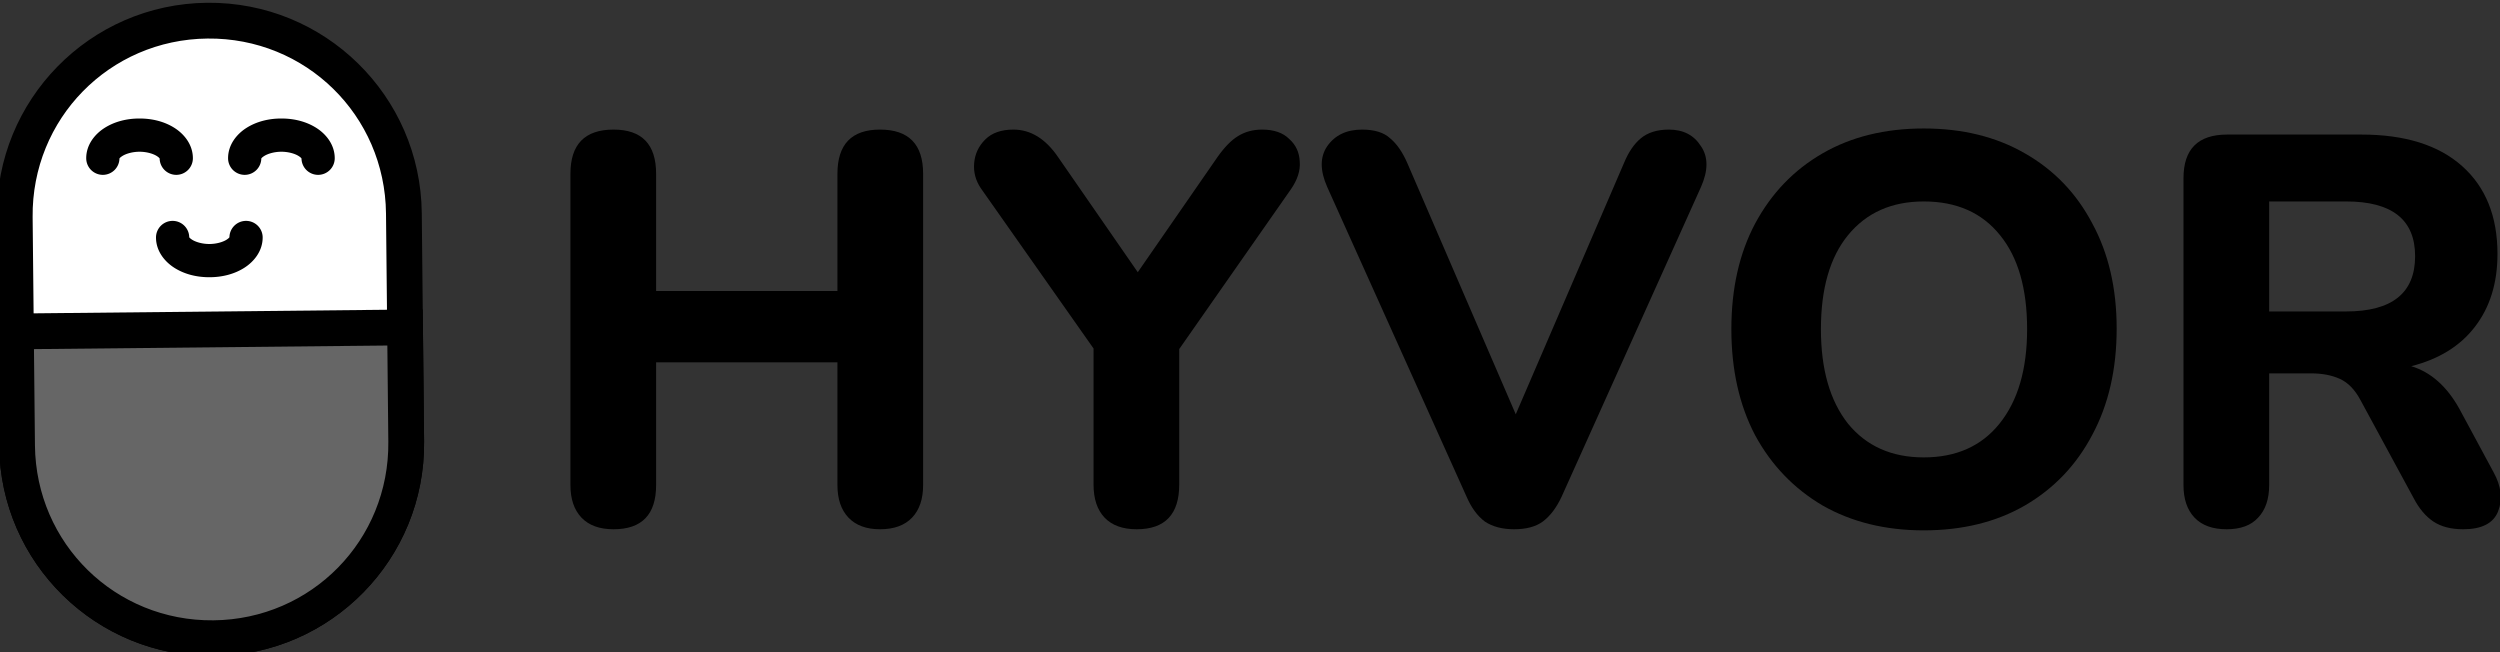 <?xml version="1.0" encoding="UTF-8" standalone="no"?>
<svg
   xmlns:dc="http://purl.org/dc/elements/1.1/"
   xmlns:cc="http://creativecommons.org/ns#"
   xmlns:rdf="http://www.w3.org/1999/02/22-rdf-syntax-ns#"
   xmlns:svg="http://www.w3.org/2000/svg"
   xmlns="http://www.w3.org/2000/svg"
   xmlns:sodipodi="http://sodipodi.sourceforge.net/DTD/sodipodi-0.dtd"
   xmlns:inkscape="http://www.inkscape.org/namespaces/inkscape"
   width="3041.195"
   height="793.497"
   viewBox="0 0 804.65 209.946"
   version="1.1"
   id="svg1454"
   inkscape:version="1.0.2 (e86c8708, 2021-01-15)"
   sodipodi:docname="hyvor branded logo.svg">
  <rect x="0" y="0" width="804.65" height="209.946" fill="#333333" stroke="none"/>
  <defs
     id="defs1448" />
  <sodipodi:namedview
     id="base"
     pagecolor="#ffffff"
     bordercolor="#666666"
     borderopacity="1.0"
     inkscape:pageopacity="0.0"
     inkscape:pageshadow="2"
     inkscape:zoom="0.10216148"
     inkscape:cx="1247.3824"
     inkscape:cy="707.82614"
     inkscape:document-units="mm"
     inkscape:current-layer="layer1"
     inkscape:document-rotation="0"
     showgrid="false"
     inkscape:window-width="1252"
     inkscape:window-height="748"
     inkscape:window-x="0"
     inkscape:window-y="25"
     inkscape:window-maximized="0"
     units="px" />
  <g
     inkscape:label="Layer 1"
     inkscape:groupmode="layer"
     id="layer1">
    <g
       id="g1446"
       transform="matrix(0.265,0,0,0.265,645.886,-564.314)">
      <g
         aria-label="HYVOR"
         id="text912-3"
         style="font-weight:800;font-size:671.413px;line-height:1.25;font-family:Nunito;-inkscape-font-specification:'Nunito Ultra-Bold';word-spacing:0px;stroke-width:1">
        <path
           style="color:#000000;font-style:normal;font-variant:normal;font-weight:normal;font-stretch:normal;font-size:medium;line-height:1.25;font-family:Nunito;-inkscape-font-specification:'Nunito Ultra-Bold';font-variant-ligatures:normal;font-variant-position:normal;font-variant-caps:normal;font-variant-numeric:normal;font-variant-alternates:normal;font-variant-east-asian:normal;font-feature-settings:normal;font-variation-settings:normal;text-indent:0;text-align:start;text-decoration:none;text-decoration-line:none;text-decoration-style:solid;text-decoration-color:#000000;letter-spacing:normal;word-spacing:0px;text-transform:none;writing-mode:lr-tb;direction:ltr;text-orientation:mixed;dominant-baseline:auto;baseline-shift:baseline;text-anchor:start;white-space:normal;shape-padding:0;shape-margin:0;inline-size:0;clip-rule:nonzero;display:inline;overflow:visible;visibility:visible;opacity:1;isolation:auto;mix-blend-mode:normal;color-interpolation:sRGB;color-interpolation-filters:linearRGB;solid-color:#000000;solid-opacity:1;vector-effect:none;fill:#000000;fill-opacity:1;fill-rule:nonzero;stroke:none;stroke-width:1;stroke-linecap:butt;stroke-linejoin:miter;stroke-miterlimit:4;stroke-dasharray:none;stroke-dashoffset:0;stroke-opacity:1;color-rendering:auto;image-rendering:auto;shape-rendering:auto;text-rendering:auto;enable-background:accumulate;stop-color:#000000;stop-opacity:1"
           d="m -1692.111,2772.303 c -17.009,0 -29.99,-4.7 -38.942,-14.1 -8.952,-9.4 -13.428,-22.604 -13.428,-39.613 v -378.006 c 0,-35.809 17.457,-53.713 52.37,-53.713 34.466,0 51.699,17.904 51.699,53.713 v 142.34 h 220.224 v -142.34 c 0,-35.809 17.233,-53.713 51.699,-53.713 34.913,0 52.37,17.904 52.37,53.713 v 378.006 c 0,17.009 -4.476,30.214 -13.428,39.613 -8.952,9.4 -21.933,14.1 -38.942,14.1 -16.561,0 -29.318,-4.7 -38.271,-14.1 -8.952,-9.4 -13.428,-22.604 -13.428,-39.613 v -149.054 h -220.224 v 149.054 c 0,35.809 -17.233,53.713 -51.699,53.713 z"
           id="path1399" />
        <path
           style="color:#000000;font-style:normal;font-variant:normal;font-weight:normal;font-stretch:normal;font-size:medium;line-height:1.25;font-family:Nunito;-inkscape-font-specification:'Nunito Ultra-Bold';font-variant-ligatures:normal;font-variant-position:normal;font-variant-caps:normal;font-variant-numeric:normal;font-variant-alternates:normal;font-variant-east-asian:normal;font-feature-settings:normal;font-variation-settings:normal;text-indent:0;text-align:start;text-decoration:none;text-decoration-line:none;text-decoration-style:solid;text-decoration-color:#000000;letter-spacing:normal;word-spacing:0px;text-transform:none;writing-mode:lr-tb;direction:ltr;text-orientation:mixed;dominant-baseline:auto;baseline-shift:baseline;text-anchor:start;white-space:normal;shape-padding:0;shape-margin:0;inline-size:0;clip-rule:nonzero;display:inline;overflow:visible;visibility:visible;opacity:1;isolation:auto;mix-blend-mode:normal;color-interpolation:sRGB;color-interpolation-filters:linearRGB;solid-color:#000000;solid-opacity:1;vector-effect:none;fill:#000000;fill-opacity:1;fill-rule:nonzero;stroke:none;stroke-width:1;stroke-linecap:butt;stroke-linejoin:miter;stroke-miterlimit:4;stroke-dasharray:none;stroke-dashoffset:0;stroke-opacity:1;color-rendering:auto;image-rendering:auto;shape-rendering:auto;text-rendering:auto;enable-background:accumulate;stop-color:#000000;stop-opacity:1"
           d="m -1056.755,2772.303 c -17.009,0 -29.99,-4.7 -38.942,-14.1 -8.952,-9.4 -13.428,-22.828 -13.428,-40.285 v -165.168 l -136.968,-194.71 c -6.266,-9.4 -8.952,-19.471 -8.057,-30.214 0.895,-11.19 5.371,-20.814 13.428,-28.871 8.057,-8.057 19.471,-12.085 34.242,-12.085 21.038,0 39.166,11.19 54.384,33.571 l 96.683,139.654 96.683,-139.654 c 8.505,-12.085 16.785,-20.59 24.842,-25.514 8.505,-5.371 18.352,-8.057 29.542,-8.057 14.323,0 25.29,3.805 32.899,11.414 8.057,7.162 12.309,16.338 12.757,27.528 0.895,10.743 -2.686,21.933 -10.743,33.571 l -135.625,194.038 v 164.496 c 0,36.256 -17.233,54.384 -51.699,54.384 z"
           id="path1401" />
        <path
           style="color:#000000;font-style:normal;font-variant:normal;font-weight:normal;font-stretch:normal;font-size:medium;line-height:1.25;font-family:Nunito;-inkscape-font-specification:'Nunito Ultra-Bold';font-variant-ligatures:normal;font-variant-position:normal;font-variant-caps:normal;font-variant-numeric:normal;font-variant-alternates:normal;font-variant-east-asian:normal;font-feature-settings:normal;font-variation-settings:normal;text-indent:0;text-align:start;text-decoration:none;text-decoration-line:none;text-decoration-style:solid;text-decoration-color:#000000;letter-spacing:normal;word-spacing:0px;text-transform:none;writing-mode:lr-tb;direction:ltr;text-orientation:mixed;dominant-baseline:auto;baseline-shift:baseline;text-anchor:start;white-space:normal;shape-padding:0;shape-margin:0;inline-size:0;clip-rule:nonzero;display:inline;overflow:visible;visibility:visible;opacity:1;isolation:auto;mix-blend-mode:normal;color-interpolation:sRGB;color-interpolation-filters:linearRGB;solid-color:#000000;solid-opacity:1;vector-effect:none;fill:#000000;fill-opacity:1;fill-rule:nonzero;stroke:none;stroke-width:1;stroke-linecap:butt;stroke-linejoin:miter;stroke-miterlimit:4;stroke-dasharray:none;stroke-dashoffset:0;stroke-opacity:1;color-rendering:auto;image-rendering:auto;shape-rendering:auto;text-rendering:auto;enable-background:accumulate;stop-color:#000000;stop-opacity:1"
           d="m -598.337,2772.303 c -14.323,0 -26.185,-3.133 -35.585,-9.4 -8.952,-6.714 -16.338,-16.785 -22.157,-30.214 l -169.196,-375.991 c -8.952,-20.142 -8.952,-36.704 0,-49.685 9.4,-13.428 23.499,-20.142 42.299,-20.142 15.219,0 26.633,3.581 34.242,10.743 8.057,6.714 14.995,16.785 20.814,30.214 l 131.597,304.822 131.597,-305.493 c 5.371,-12.981 12.085,-22.828 20.142,-29.542 8.505,-7.162 19.919,-10.743 34.242,-10.743 17.457,0 30.437,6.714 38.942,20.142 8.952,12.981 8.952,29.542 0,49.685 l -169.196,375.991 c -6.267,13.428 -13.876,23.5 -22.828,30.214 -8.505,6.266 -20.142,9.4 -34.913,9.4 z"
           id="path1403" />
        <path
           style="color:#000000;font-style:normal;font-variant:normal;font-weight:normal;font-stretch:normal;font-size:medium;line-height:1.25;font-family:Nunito;-inkscape-font-specification:'Nunito Ultra-Bold';font-variant-ligatures:normal;font-variant-position:normal;font-variant-caps:normal;font-variant-numeric:normal;font-variant-alternates:normal;font-variant-east-asian:normal;font-feature-settings:normal;font-variation-settings:normal;text-indent:0;text-align:start;text-decoration:none;text-decoration-line:none;text-decoration-style:solid;text-decoration-color:#000000;letter-spacing:normal;word-spacing:0px;text-transform:none;writing-mode:lr-tb;direction:ltr;text-orientation:mixed;dominant-baseline:auto;baseline-shift:baseline;text-anchor:start;white-space:normal;shape-padding:0;shape-margin:0;inline-size:0;clip-rule:nonzero;display:inline;overflow:visible;visibility:visible;opacity:1;isolation:auto;mix-blend-mode:normal;color-interpolation:sRGB;color-interpolation-filters:linearRGB;solid-color:#000000;solid-opacity:1;vector-effect:none;fill:#000000;fill-opacity:1;fill-rule:nonzero;stroke:none;stroke-width:1;stroke-linecap:butt;stroke-linejoin:miter;stroke-miterlimit:4;stroke-dasharray:none;stroke-dashoffset:0;stroke-opacity:1;color-rendering:auto;image-rendering:auto;shape-rendering:auto;text-rendering:auto;enable-background:accumulate;stop-color:#000000;stop-opacity:1"
           d="m -100.799,2773.646 c -46.551,0 -87.507,-10.071 -122.869,-30.213 -34.913,-20.59 -62.218,-49.013 -81.912,-85.269 -19.247,-36.704 -28.871,-79.674 -28.871,-128.911 0,-49.237 9.624,-91.984 28.871,-128.24 19.695,-36.704 46.999,-65.127 81.912,-85.269 34.913,-20.142 75.87,-30.214 122.869,-30.214 46.999,0 87.955,10.071 122.869,30.214 35.361,20.142 62.665,48.566 81.912,85.269 19.695,36.256 29.542,78.779 29.542,127.569 0,49.237 -9.847,92.207 -29.542,128.911 -19.247,36.704 -46.551,65.351 -81.912,85.941 -34.913,20.142 -75.87,30.213 -122.869,30.213 z m 0,-88.626 c 39.39,0 70.051,-13.652 91.984,-40.956 22.38,-27.752 33.571,-66.022 33.571,-114.812 0,-49.237 -10.966,-87.284 -32.899,-114.14 -21.933,-27.304 -52.818,-40.956 -92.655,-40.956 -38.942,0 -69.603,13.652 -91.984,40.956 -21.933,26.857 -32.899,64.903 -32.899,114.14 0,48.789 10.966,87.06 32.899,114.812 22.38,27.304 53.042,40.956 91.984,40.956 z"
           id="path1405" />
        <path
           style="color:#000000;font-style:normal;font-variant:normal;font-weight:normal;font-stretch:normal;font-size:medium;line-height:1.25;font-family:Nunito;-inkscape-font-specification:'Nunito Ultra-Bold';font-variant-ligatures:normal;font-variant-position:normal;font-variant-caps:normal;font-variant-numeric:normal;font-variant-alternates:normal;font-variant-east-asian:normal;font-feature-settings:normal;font-variation-settings:normal;text-indent:0;text-align:start;text-decoration:none;text-decoration-line:none;text-decoration-style:solid;text-decoration-color:#000000;letter-spacing:normal;word-spacing:0px;text-transform:none;writing-mode:lr-tb;direction:ltr;text-orientation:mixed;dominant-baseline:auto;baseline-shift:baseline;text-anchor:start;white-space:normal;shape-padding:0;shape-margin:0;inline-size:0;clip-rule:nonzero;display:inline;overflow:visible;visibility:visible;opacity:1;isolation:auto;mix-blend-mode:normal;color-interpolation:sRGB;color-interpolation-filters:linearRGB;solid-color:#000000;solid-opacity:1;vector-effect:none;fill:#000000;fill-opacity:1;fill-rule:nonzero;stroke:none;stroke-width:1;stroke-linecap:butt;stroke-linejoin:miter;stroke-miterlimit:4;stroke-dasharray:none;stroke-dashoffset:0;stroke-opacity:1;color-rendering:auto;image-rendering:auto;shape-rendering:auto;text-rendering:auto;enable-background:accumulate;stop-color:#000000;stop-opacity:1"
           d="m 267.051,2772.303 c -17.009,0 -29.99,-4.7 -38.942,-14.1 -8.952,-9.4 -13.428,-22.604 -13.428,-39.613 v -372.634 c 0,-35.361 17.681,-53.042 53.042,-53.042 h 163.153 c 52.818,0 93.55,12.757 122.197,38.271 28.647,25.514 42.97,61.099 42.97,106.755 0,35.361 -9.176,64.903 -27.528,88.626 -17.904,23.276 -43.642,39.166 -77.213,47.67 23.723,7.162 43.194,24.395 58.413,51.699 l 41.628,77.213 c 9.4,17.009 11.19,32.899 5.371,47.67 -5.819,14.323 -19.919,21.485 -42.299,21.485 -14.771,0 -26.857,-3.133 -36.256,-9.4 -9.4,-6.266 -17.457,-15.89 -24.171,-28.871 l -64.456,-118.84 c -6.714,-12.533 -14.995,-21.038 -24.842,-25.514 -9.847,-4.476 -21.485,-6.714 -34.913,-6.714 h -51.027 v 135.625 c 0,17.009 -4.476,30.214 -13.428,39.613 -8.505,9.4 -21.261,14.1 -38.271,14.1 z m 51.699,-264.537 h 93.326 c 55.951,0 83.927,-22.38 83.927,-67.141 0,-44.313 -27.976,-66.47 -83.927,-66.47 h -93.326 z"
           id="path1407" />
      </g>
      <g
         id="g1000-7-1"
         transform="matrix(1.606,0,0,1.606,-2583.168,2128.108)"
         style="stroke-width:0.623">
        <g
           id="rect1001-0-5"
           transform="rotate(-0.582)"
           style="opacity:1;stroke-width:0.623">
          <path
             style="color:#000000;font-style:normal;font-variant:normal;font-weight:normal;font-stretch:normal;font-size:medium;line-height:normal;font-family:sans-serif;font-variant-ligatures:normal;font-variant-position:normal;font-variant-caps:normal;font-variant-numeric:normal;font-variant-alternates:normal;font-variant-east-asian:normal;font-feature-settings:normal;font-variation-settings:normal;text-indent:0;text-align:start;text-decoration:none;text-decoration-line:none;text-decoration-style:solid;text-decoration-color:#000000;letter-spacing:normal;word-spacing:normal;text-transform:none;writing-mode:lr-tb;direction:ltr;text-orientation:mixed;dominant-baseline:auto;baseline-shift:baseline;text-anchor:start;white-space:normal;shape-padding:0;shape-margin:0;inline-size:0;clip-rule:nonzero;display:inline;overflow:visible;visibility:visible;isolation:auto;mix-blend-mode:normal;color-interpolation:sRGB;color-interpolation-filters:linearRGB;solid-color:#000000;solid-opacity:1;vector-effect:none;fill:#ffffff;fill-opacity:1;fill-rule:evenodd;stroke:none;stroke-width:16.847;stroke-linecap:butt;stroke-linejoin:miter;stroke-miterlimit:4;stroke-dasharray:none;stroke-dashoffset:0;stroke-opacity:1;color-rendering:auto;image-rendering:auto;shape-rendering:auto;text-rendering:auto;enable-background:accumulate;stop-color:#000000;stop-opacity:1"
             d="m 247.447,18.996 c 81.525,0 147.156,65.632 147.156,147.156 v 172.749 c 0,81.525 -65.632,147.156 -147.156,147.156 -81.525,0 -147.156,-65.632 -147.156,-147.156 V 166.153 c 0,-81.525 65.632,-147.156 147.156,-147.156 z"
             id="path969-3-3" />
          <path
             style="color:#000000;font-style:normal;font-variant:normal;font-weight:normal;font-stretch:normal;font-size:medium;line-height:normal;font-family:sans-serif;font-variant-ligatures:normal;font-variant-position:normal;font-variant-caps:normal;font-variant-numeric:normal;font-variant-alternates:normal;font-variant-east-asian:normal;font-feature-settings:normal;font-variation-settings:normal;text-indent:0;text-align:start;text-decoration:none;text-decoration-line:none;text-decoration-style:solid;text-decoration-color:#000000;letter-spacing:normal;word-spacing:normal;text-transform:none;writing-mode:lr-tb;direction:ltr;text-orientation:mixed;dominant-baseline:auto;baseline-shift:baseline;text-anchor:start;white-space:normal;shape-padding:0;shape-margin:0;inline-size:0;clip-rule:nonzero;display:inline;overflow:visible;visibility:visible;isolation:auto;mix-blend-mode:normal;color-interpolation:sRGB;color-interpolation-filters:linearRGB;solid-color:#000000;solid-opacity:1;vector-effect:none;fill:#000000;fill-opacity:1;fill-rule:evenodd;stroke:none;stroke-width:0.623;stroke-linecap:butt;stroke-linejoin:miter;stroke-miterlimit:4;stroke-dasharray:none;stroke-dashoffset:0;stroke-opacity:1;color-rendering:auto;image-rendering:auto;shape-rendering:auto;text-rendering:auto;enable-background:accumulate;stop-color:#000000;stop-opacity:1"
             d="m 247.447,5.469 c -88.785,0 -160.684,71.899 -160.684,160.684 v 172.75 c 0,88.785 71.899,160.684 160.684,160.684 88.785,0 160.684,-71.899 160.684,-160.684 v -172.75 c 0,-88.785 -71.899,-160.684 -160.684,-160.684 z m 0,27.055 c 74.264,0 133.629,59.364 133.629,133.629 v 172.75 c 0,74.264 -59.364,133.629 -133.629,133.629 -74.264,0 -133.629,-59.364 -133.629,-133.629 v -172.75 c 0,-74.264 59.364,-133.629 133.629,-133.629 z"
             id="path971-9-5" />
        </g>
        <g
           id="path1003-9-4"
           style="opacity:1;stroke-width:0.623">
          <path
             style="color:#000000;font-style:normal;font-variant:normal;font-weight:normal;font-stretch:normal;font-size:medium;line-height:normal;font-family:sans-serif;font-variant-ligatures:normal;font-variant-position:normal;font-variant-caps:normal;font-variant-numeric:normal;font-variant-alternates:normal;font-variant-east-asian:normal;font-feature-settings:normal;font-variation-settings:normal;text-indent:0;text-align:start;text-decoration:none;text-decoration-line:none;text-decoration-style:solid;text-decoration-color:#000000;letter-spacing:normal;word-spacing:normal;text-transform:none;writing-mode:lr-tb;direction:ltr;text-orientation:mixed;dominant-baseline:auto;baseline-shift:baseline;text-anchor:start;white-space:normal;shape-padding:0;shape-margin:0;inline-size:0;clip-rule:nonzero;display:inline;overflow:visible;visibility:visible;isolation:auto;mix-blend-mode:normal;color-interpolation:sRGB;color-interpolation-filters:linearRGB;solid-color:#000000;solid-opacity:1;vector-effect:none;fill:#666666;fill-opacity:1;fill-rule:evenodd;stroke:none;stroke-width:16.847;stroke-linecap:butt;stroke-linejoin:miter;stroke-miterlimit:4;stroke-dasharray:none;stroke-dashoffset:0;stroke-opacity:1;color-rendering:auto;image-rendering:auto;shape-rendering:auto;text-rendering:auto;enable-background:accumulate;stop-color:#000000;stop-opacity:1"
             d="m 397.149,248.505 0.877,86.37 c 0.828,81.52 -64.133,147.816 -145.654,148.644 -81.52,0.828 -147.816,-64.133 -148.644,-145.654 l -0.878,-86.37 z"
             id="path975-9-3" />
          <path
             style="color:#000000;font-style:normal;font-variant:normal;font-weight:normal;font-stretch:normal;font-size:medium;line-height:normal;font-family:sans-serif;font-variant-ligatures:normal;font-variant-position:normal;font-variant-caps:normal;font-variant-numeric:normal;font-variant-alternates:normal;font-variant-east-asian:normal;font-feature-settings:normal;font-variation-settings:normal;text-indent:0;text-align:start;text-decoration:none;text-decoration-line:none;text-decoration-style:solid;text-decoration-color:#000000;letter-spacing:normal;word-spacing:normal;text-transform:none;writing-mode:lr-tb;direction:ltr;text-orientation:mixed;dominant-baseline:auto;baseline-shift:baseline;text-anchor:start;white-space:normal;shape-padding:0;shape-margin:0;inline-size:0;clip-rule:nonzero;display:inline;overflow:visible;visibility:visible;isolation:auto;mix-blend-mode:normal;color-interpolation:sRGB;color-interpolation-filters:linearRGB;solid-color:#000000;solid-opacity:1;vector-effect:none;fill:#000000;fill-opacity:1;fill-rule:evenodd;stroke:none;stroke-width:0.623;stroke-linecap:butt;stroke-linejoin:miter;stroke-miterlimit:4;stroke-dasharray:none;stroke-dashoffset:0;stroke-opacity:1;color-rendering:auto;image-rendering:auto;shape-rendering:auto;text-rendering:auto;enable-background:accumulate;stop-color:#000000;stop-opacity:1"
             d="m 410.537,234.84 -13.525,0.139 -307.824,3.127 1.014,99.896 c 0.902,88.78 73.528,159.945 162.309,159.043 88.78,-0.902 159.945,-73.526 159.043,-162.307 z m -26.777,27.328 0.74,72.844 c 0.755,74.261 -58.005,134.226 -132.266,134.98 -74.261,0.754 -134.224,-58.003 -134.979,-132.264 l -0.742,-72.844 z"
             id="path977-1-65" />
        </g>
        <path
           style="color:#000000;font-style:normal;font-variant:normal;font-weight:normal;font-stretch:normal;font-size:medium;line-height:normal;font-family:sans-serif;font-variant-ligatures:normal;font-variant-position:normal;font-variant-caps:normal;font-variant-numeric:normal;font-variant-alternates:normal;font-variant-east-asian:normal;font-feature-settings:normal;font-variation-settings:normal;text-indent:0;text-align:start;text-decoration:none;text-decoration-line:none;text-decoration-style:solid;text-decoration-color:#000000;letter-spacing:normal;word-spacing:normal;text-transform:none;writing-mode:lr-tb;direction:ltr;text-orientation:mixed;dominant-baseline:auto;baseline-shift:baseline;text-anchor:start;white-space:normal;shape-padding:0;shape-margin:0;inline-size:0;clip-rule:nonzero;display:inline;overflow:visible;visibility:visible;opacity:1;isolation:auto;mix-blend-mode:normal;color-interpolation:sRGB;color-interpolation-filters:linearRGB;solid-color:#000000;solid-opacity:1;vector-effect:none;fill:#000000;fill-opacity:1;fill-rule:nonzero;stroke:none;stroke-width:0.623;stroke-linecap:round;stroke-linejoin:round;stroke-miterlimit:4;stroke-dasharray:none;stroke-dashoffset:0;stroke-opacity:1;paint-order:stroke fill markers;color-rendering:auto;image-rendering:auto;shape-rendering:auto;text-rendering:auto;enable-background:accumulate;stop-color:#000000;stop-opacity:1"
           d="m 196.361,90.48 c -9.805,0 -18.867,2.353 -26.33,7.053 -7.464,4.699 -14.002,12.775 -14.002,22.996 a 12.567,12.567 0 0 0 12.566,12.566 12.567,12.567 0 0 0 12.566,-12.566 c 0,0.566 -0.324,-0.099 2.262,-1.727 2.586,-1.628 7.408,-3.188 12.938,-3.188 5.529,0 10.352,1.559 12.938,3.188 2.586,1.628 2.262,2.292 2.262,1.727 a 12.567,12.567 0 0 0 12.566,12.566 12.567,12.567 0 0 0 12.566,-12.566 c 0,-10.221 -6.54,-18.297 -14.004,-22.996 -7.463,-4.699 -16.523,-7.053 -26.328,-7.053 z"
           id="path1005-7-9" />
        <path
           style="color:#000000;font-style:normal;font-variant:normal;font-weight:normal;font-stretch:normal;font-size:medium;line-height:normal;font-family:sans-serif;font-variant-ligatures:normal;font-variant-position:normal;font-variant-caps:normal;font-variant-numeric:normal;font-variant-alternates:normal;font-variant-east-asian:normal;font-feature-settings:normal;font-variation-settings:normal;text-indent:0;text-align:start;text-decoration:none;text-decoration-line:none;text-decoration-style:solid;text-decoration-color:#000000;letter-spacing:normal;word-spacing:normal;text-transform:none;writing-mode:lr-tb;direction:ltr;text-orientation:mixed;dominant-baseline:auto;baseline-shift:baseline;text-anchor:start;white-space:normal;shape-padding:0;shape-margin:0;inline-size:0;clip-rule:nonzero;display:inline;overflow:visible;visibility:visible;opacity:1;isolation:auto;mix-blend-mode:normal;color-interpolation:sRGB;color-interpolation-filters:linearRGB;solid-color:#000000;solid-opacity:1;vector-effect:none;fill:#000000;fill-opacity:1;fill-rule:nonzero;stroke:none;stroke-width:0.623;stroke-linecap:round;stroke-linejoin:round;stroke-miterlimit:4;stroke-dasharray:none;stroke-dashoffset:0;stroke-opacity:1;paint-order:stroke fill markers;color-rendering:auto;image-rendering:auto;shape-rendering:auto;text-rendering:auto;enable-background:accumulate;stop-color:#000000;stop-opacity:1"
           d="m 303.639,90.48 c -9.805,0 -18.865,2.353 -26.328,7.053 -7.464,4.699 -14.004,12.775 -14.004,22.996 a 12.567,12.567 0 0 0 12.566,12.566 12.567,12.567 0 0 0 12.566,-12.566 c 0,0.566 -0.324,-0.099 2.262,-1.727 2.586,-1.628 7.408,-3.188 12.938,-3.188 5.529,0 10.352,1.559 12.938,3.188 2.586,1.628 2.262,2.292 2.262,1.727 a 12.567,12.567 0 0 0 12.566,12.566 12.567,12.567 0 0 0 12.566,-12.566 c 0,-10.221 -6.538,-18.297 -14.002,-22.996 -7.463,-4.699 -16.525,-7.053 -26.33,-7.053 z"
           id="path1007-23-5" />
        <path
           style="color:#000000;font-style:normal;font-variant:normal;font-weight:normal;font-stretch:normal;font-size:medium;line-height:normal;font-family:sans-serif;font-variant-ligatures:normal;font-variant-position:normal;font-variant-caps:normal;font-variant-numeric:normal;font-variant-alternates:normal;font-variant-east-asian:normal;font-feature-settings:normal;font-variation-settings:normal;text-indent:0;text-align:start;text-decoration:none;text-decoration-line:none;text-decoration-style:solid;text-decoration-color:#000000;letter-spacing:normal;word-spacing:normal;text-transform:none;writing-mode:lr-tb;direction:ltr;text-orientation:mixed;dominant-baseline:auto;baseline-shift:baseline;text-anchor:start;white-space:normal;shape-padding:0;shape-margin:0;inline-size:0;clip-rule:nonzero;display:inline;overflow:visible;visibility:visible;opacity:1;isolation:auto;mix-blend-mode:normal;color-interpolation:sRGB;color-interpolation-filters:linearRGB;solid-color:#000000;solid-opacity:1;vector-effect:none;fill:#000000;fill-opacity:1;fill-rule:nonzero;stroke:none;stroke-width:0.623;stroke-linecap:round;stroke-linejoin:round;stroke-miterlimit:4;stroke-dasharray:none;stroke-dashoffset:0;stroke-opacity:1;paint-order:stroke fill markers;color-rendering:auto;image-rendering:auto;shape-rendering:auto;text-rendering:auto;enable-background:accumulate;stop-color:#000000;stop-opacity:1"
           d="m 221.367,167.904 a 12.567,12.567 0 0 0 -12.566,12.566 c 0,10.221 6.54,18.297 14.004,22.996 7.463,4.699 16.525,7.053 26.33,7.053 9.805,0 18.865,-2.353 26.328,-7.053 7.464,-4.699 14.004,-12.775 14.004,-22.996 a 12.567,12.567 0 0 0 -12.566,-12.566 12.567,12.567 0 0 0 -12.566,12.566 c 0,-0.566 0.324,0.099 -2.262,1.727 -2.586,1.628 -7.408,3.189 -12.938,3.189 -5.529,0 -10.354,-1.561 -12.939,-3.189 -2.586,-1.628 -2.26,-2.292 -2.26,-1.727 a 12.567,12.567 0 0 0 -12.568,-12.566 z"
           id="path1009-6-4" />
      </g>
    </g>
  </g>
</svg>
